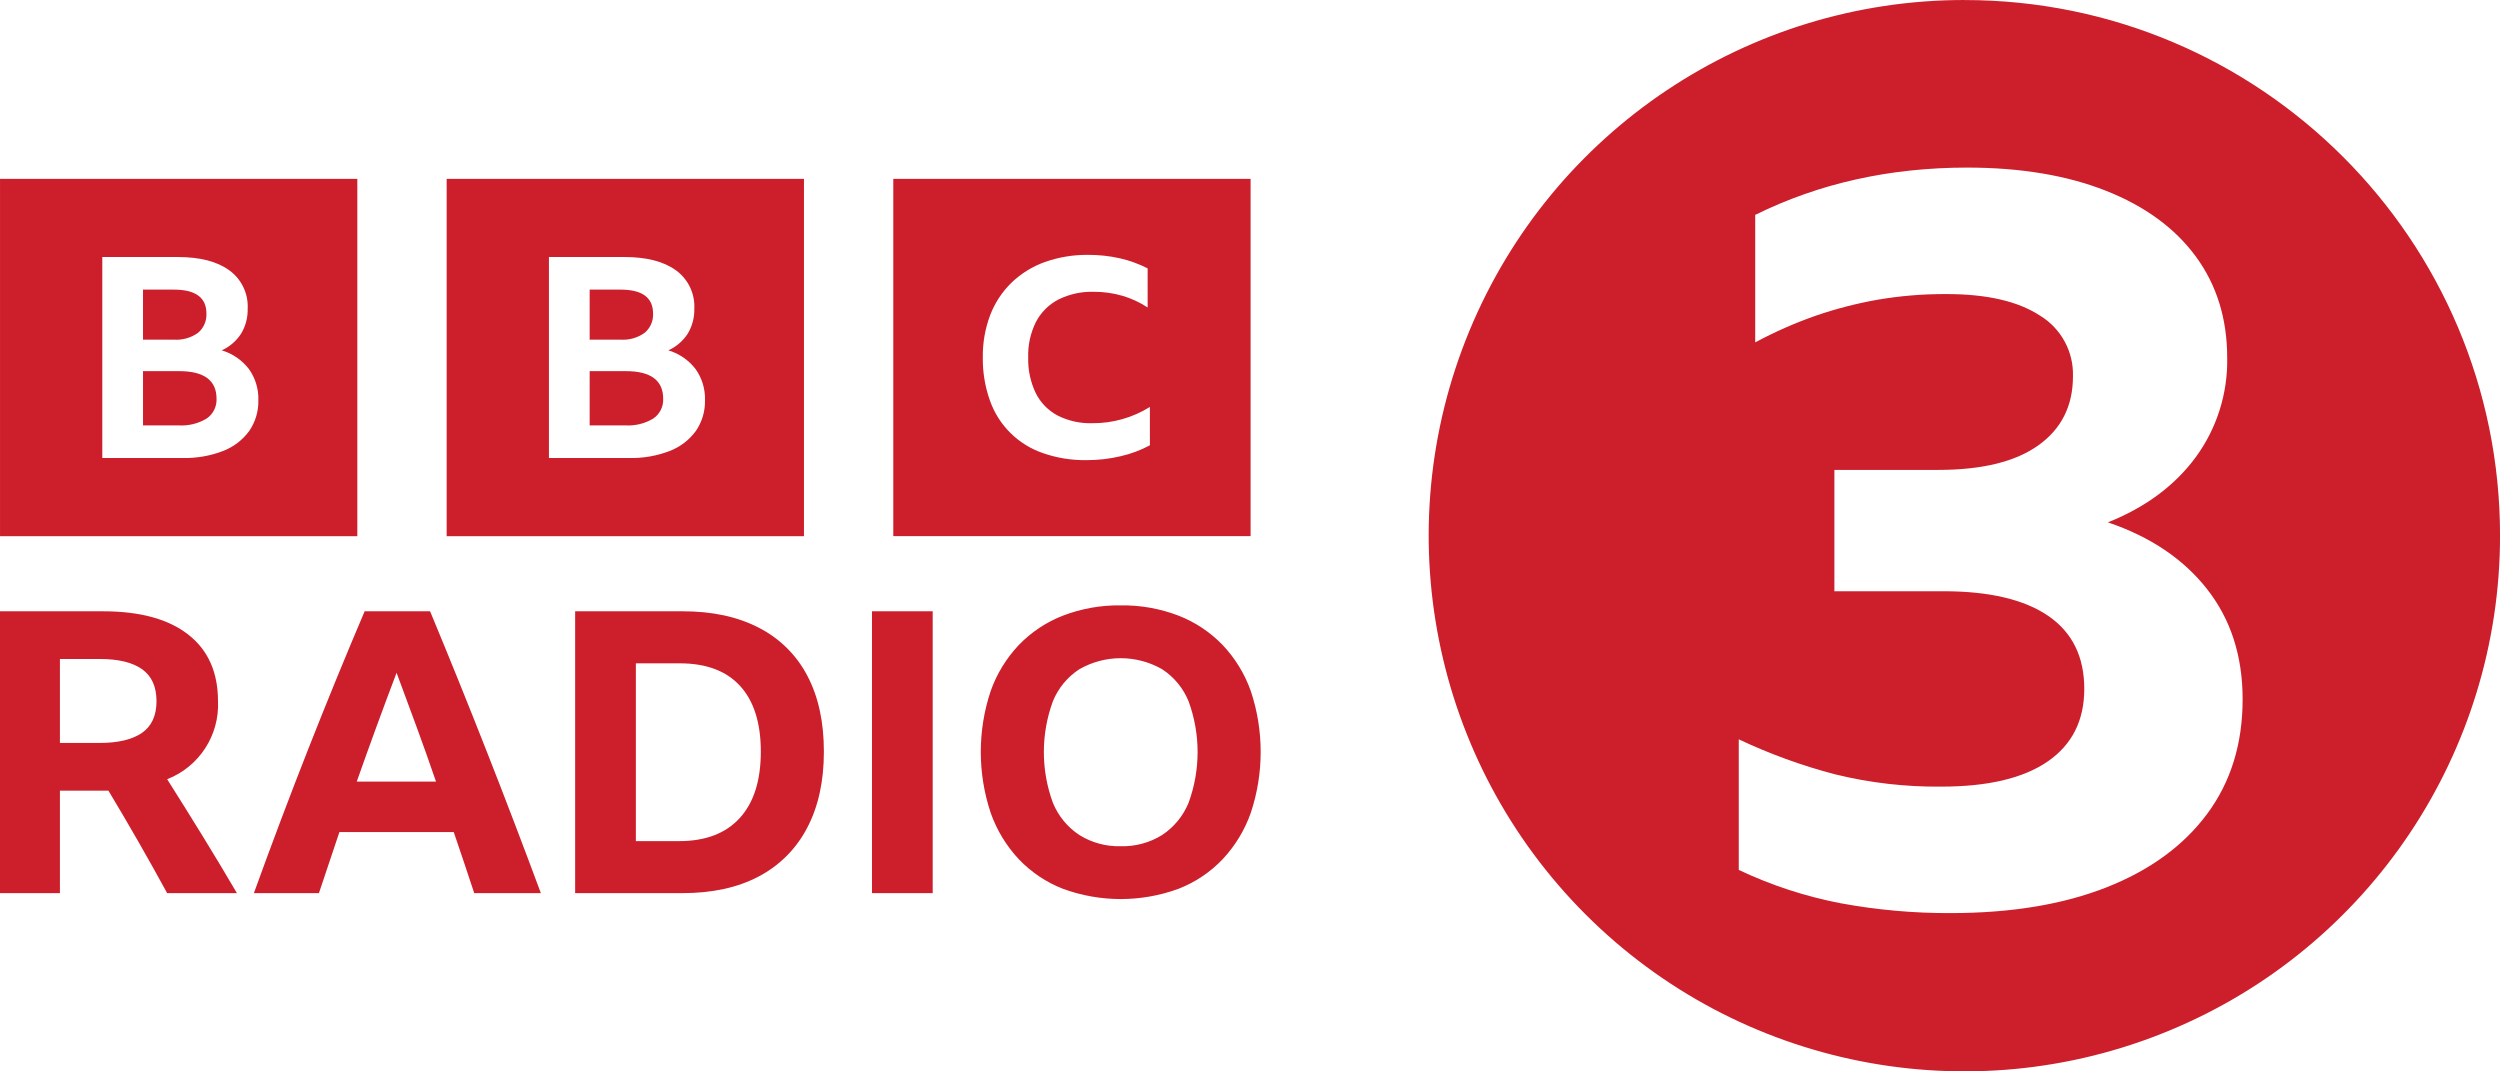<svg width="800" height="342.83" version="1.1" viewBox="0 0 800 342.83" xmlns="http://www.w3.org/2000/svg">
 <path d="m19.175 253.01v32.797h-19.175v-90.196h32.924c11.857 0 20.961 2.482 27.312 7.445 6.348 4.962 9.523 12.069 9.525 21.319 0.492 10.953-6.055 21-16.273 24.975 3.784 5.971 7.526 11.963 11.228 17.977 3.7 6.014 7.4 12.174 11.102 18.48h-22.328c-6.056-11.102-12.321-22.034-18.795-32.797zm0-15.264h12.615c5.97 0 10.511-1.072 13.624-3.215 3.11-2.148 4.666-5.533 4.667-10.155 0-4.627-1.535-8.034-4.604-10.222-3.071-2.186-7.592-3.278-13.562-3.278h-12.74zm132.58 48.061c-2.188-6.64-4.375-13.157-6.559-19.551h-36.582c-2.188 6.474-4.375 12.991-6.559 19.551h-20.815c5.718-15.808 11.543-31.24 17.473-46.297 5.928-15.05 11.92-29.683 17.976-43.899h20.94c6.222 14.97 12.298 30.003 18.228 45.1 5.929 15.096 11.669 30.128 17.22 45.096zm-37.591-35.7h25.356c-2.019-5.888-4.1-11.753-6.244-17.596-2.145-5.845-4.268-11.585-6.371-17.22-4.376 11.52-8.623 23.125-12.742 34.815zm69.885-54.496h34.438c9.502 0 17.638 1.766 24.409 5.297 6.616 3.383 12.016 8.741 15.451 15.33 3.533 6.683 5.299 14.776 5.297 24.279 0 9.506-1.786 17.642-5.359 24.409-3.44 6.633-8.833 12.05-15.451 15.519-6.729 3.577-14.886 5.363-24.472 5.359h-34.313zm33.304 73.546c8.407 0 14.862-2.461 19.364-7.382 4.497-4.917 6.746-12.002 6.748-21.257 0-9.162-2.207-16.162-6.622-21.001-4.415-4.837-10.869-7.254-19.364-7.252h-14.003v56.892zm61.683-73.546h19.427v90.196h-19.427zm79.6-1.893c6.312-0.089 12.584 1.025 18.48 3.283 5.335 2.071 10.156 5.277 14.129 9.396 4.005 4.234 7.078 9.262 9.021 14.757 4.203 12.633 4.203 26.287 0 38.919-1.94 5.534-5.012 10.603-9.021 14.883-3.957 4.155-8.781 7.386-14.129 9.463-11.933 4.371-25.028 4.371-36.961 0-5.348-2.078-10.171-5.309-14.127-9.463-4.009-4.279-7.082-9.348-9.021-14.883-4.204-12.633-4.204-26.287 0-38.919 1.94-5.496 5.014-10.524 9.021-14.757 3.971-4.12 8.792-7.326 14.127-9.396 5.896-2.257 12.168-3.371 18.481-3.283zm0 77.076c4.672 0.126 9.278-1.123 13.246-3.592 3.785-2.501 6.73-6.083 8.452-10.28 3.866-10.504 3.866-22.042 0-32.546-1.712-4.188-4.66-7.754-8.452-10.222-8.204-4.706-18.288-4.706-26.492 0-3.793 2.466-6.742 6.033-8.452 10.222-3.87 10.503-3.87 22.042 0 32.546 1.721 4.198 4.667 7.78 8.452 10.28 3.968 2.47 8.574 3.719 13.246 3.592zm-358.63-213.56v114.34h114.34v-114.34zm79.736 80.691c-2.115 2.884-5.014 5.101-8.352 6.387-4.154 1.596-8.581 2.36-13.03 2.248h-25.623v-64.316h24.136c7.113 0 12.622 1.424 16.528 4.272 3.904 2.839 6.108 7.458 5.859 12.279 0.069 2.799-0.658 5.56-2.098 7.961-1.51 2.346-3.667 4.205-6.209 5.352 3.458 1.029 6.503 3.122 8.702 5.982 2.063 2.896 3.123 6.387 3.017 9.941 0.094 3.525-0.932 6.988-2.93 9.893zm-16.354-31.439c1.804-1.524 2.791-3.804 2.667-6.162 0-5.097-3.469-7.645-10.408-7.645h-9.882v16.011h9.882c2.758 0.189 5.496-0.591 7.741-2.204zm-6.078 12.279h-11.543v17.361h11.369c3.157 0.196 6.298-0.573 9.008-2.204 2.078-1.425 3.269-3.824 3.148-6.341 0-5.878-3.994-8.817-11.982-8.816zm85.619-61.532v114.34h114.34v-114.34zm79.736 80.691c-2.115 2.884-5.014 5.101-8.352 6.387-4.154 1.596-8.581 2.36-13.03 2.248h-25.623v-64.316h24.136c7.113 0 12.622 1.424 16.528 4.272 3.904 2.839 6.108 7.458 5.859 12.279 0.069 2.799-0.658 5.56-2.098 7.961-1.51 2.346-3.667 4.205-6.209 5.352 3.458 1.029 6.503 3.122 8.702 5.982 2.063 2.896 3.123 6.387 3.017 9.941 0.094 3.525-0.932 6.988-2.93 9.893zm-16.354-31.439c1.804-1.524 2.791-3.804 2.667-6.162 0-5.097-3.469-7.645-10.408-7.645h-9.882v16.011h9.882c2.758 0.189 5.496-0.591 7.741-2.204zm-6.078 12.279h-11.543v17.361h11.369c3.157 0.196 6.298-0.573 9.008-2.204 2.078-1.425 3.269-3.824 3.148-6.341 0-5.878-3.994-8.817-11.982-8.816zm85.619 52.807h114.34v-114.34h-114.34zm82.118-29.087c-2.918 1.567-6.032 2.738-9.259 3.482-3.628 0.865-7.346 1.295-11.076 1.278-4.726 0.069-9.426-0.692-13.889-2.248-7.942-2.712-14.2-8.921-16.976-16.841-1.571-4.428-2.34-9.101-2.27-13.799-0.068-4.619 0.733-9.21 2.361-13.533 1.494-3.905 3.817-7.44 6.809-10.36 3.049-2.932 6.684-5.186 10.666-6.612 4.473-1.583 9.191-2.359 13.934-2.293 3.405-0.018 6.801 0.352 10.122 1.103 3.074 0.697 6.047 1.778 8.851 3.218v12.52c-2.49-1.648-5.213-2.911-8.079-3.747-2.979-0.862-6.067-1.293-9.169-1.278-3.912-0.113-7.793 0.734-11.302 2.468-3.064 1.592-5.567 4.084-7.172 7.141-1.759 3.527-2.617 7.434-2.497 11.373-0.114 3.943 0.71 7.856 2.405 11.418 1.524 3.065 3.968 5.577 6.989 7.186 3.444 1.735 7.266 2.583 11.12 2.468 6.511 0.042 12.9-1.762 18.428-5.202z" fill="#cd1f2b" stroke-width="1.562"/>
 <path d="m628.59-1.4284e-5c-69.33 0-131.83 41.764-158.36 105.82-26.53 64.051-11.861 137.78 37.163 186.8 49.023 49.024 122.75 63.693 186.8 37.163 64.051-26.53 105.82-89.034 105.82-158.36 0-94.669-76.744-171.41-171.41-171.41zm77.703 260.44c-7.57 10.199-18.319 18.042-32.247 23.528-13.933 5.481-30.551 8.223-49.853 8.225-11.753 0.048-23.486-0.999-35.045-3.125-11.324-2.16-22.326-5.754-32.741-10.695v-41.789c9.887 4.673 20.187 8.417 30.766 11.186 11.141 2.744 22.585 4.071 34.058 3.948 14.916 0 26.269-2.687 34.058-8.061 7.783-5.372 11.677-13.105 11.68-23.199 0-10.31-3.839-18.097-11.518-23.364-7.681-5.263-18.869-7.896-33.564-7.898h-34.88v-38.826h33.236c14.036 0 24.73-2.633 32.083-7.899 7.347-5.263 11.021-12.612 11.023-22.045 0.238-7.894-3.783-15.309-10.529-19.415-7.023-4.608-17.005-6.911-29.946-6.909-7.388-0.04-14.764 0.566-22.047 1.81-6.704 1.185-13.305 2.889-19.744 5.099-6.686 2.339-13.177 5.2-19.414 8.556v-40.803c20.401-10.086 42.996-15.131 67.785-15.136 17.112 0 31.919 2.467 44.423 7.402 12.504 4.936 22.101 11.956 28.792 21.061 6.689 9.107 10.034 19.911 10.036 32.413 0.213 11.396-3.312 22.549-10.036 31.753-6.695 9.107-16.073 16.072-28.135 20.897 13.599 4.605 24.184 11.735 31.754 21.389 7.568 9.653 11.352 21.389 11.352 35.207 3e-3 14.264-3.78 26.495-11.349 36.691z" fill="#cd1f2b" stroke-width="1.562"/>
</svg>
